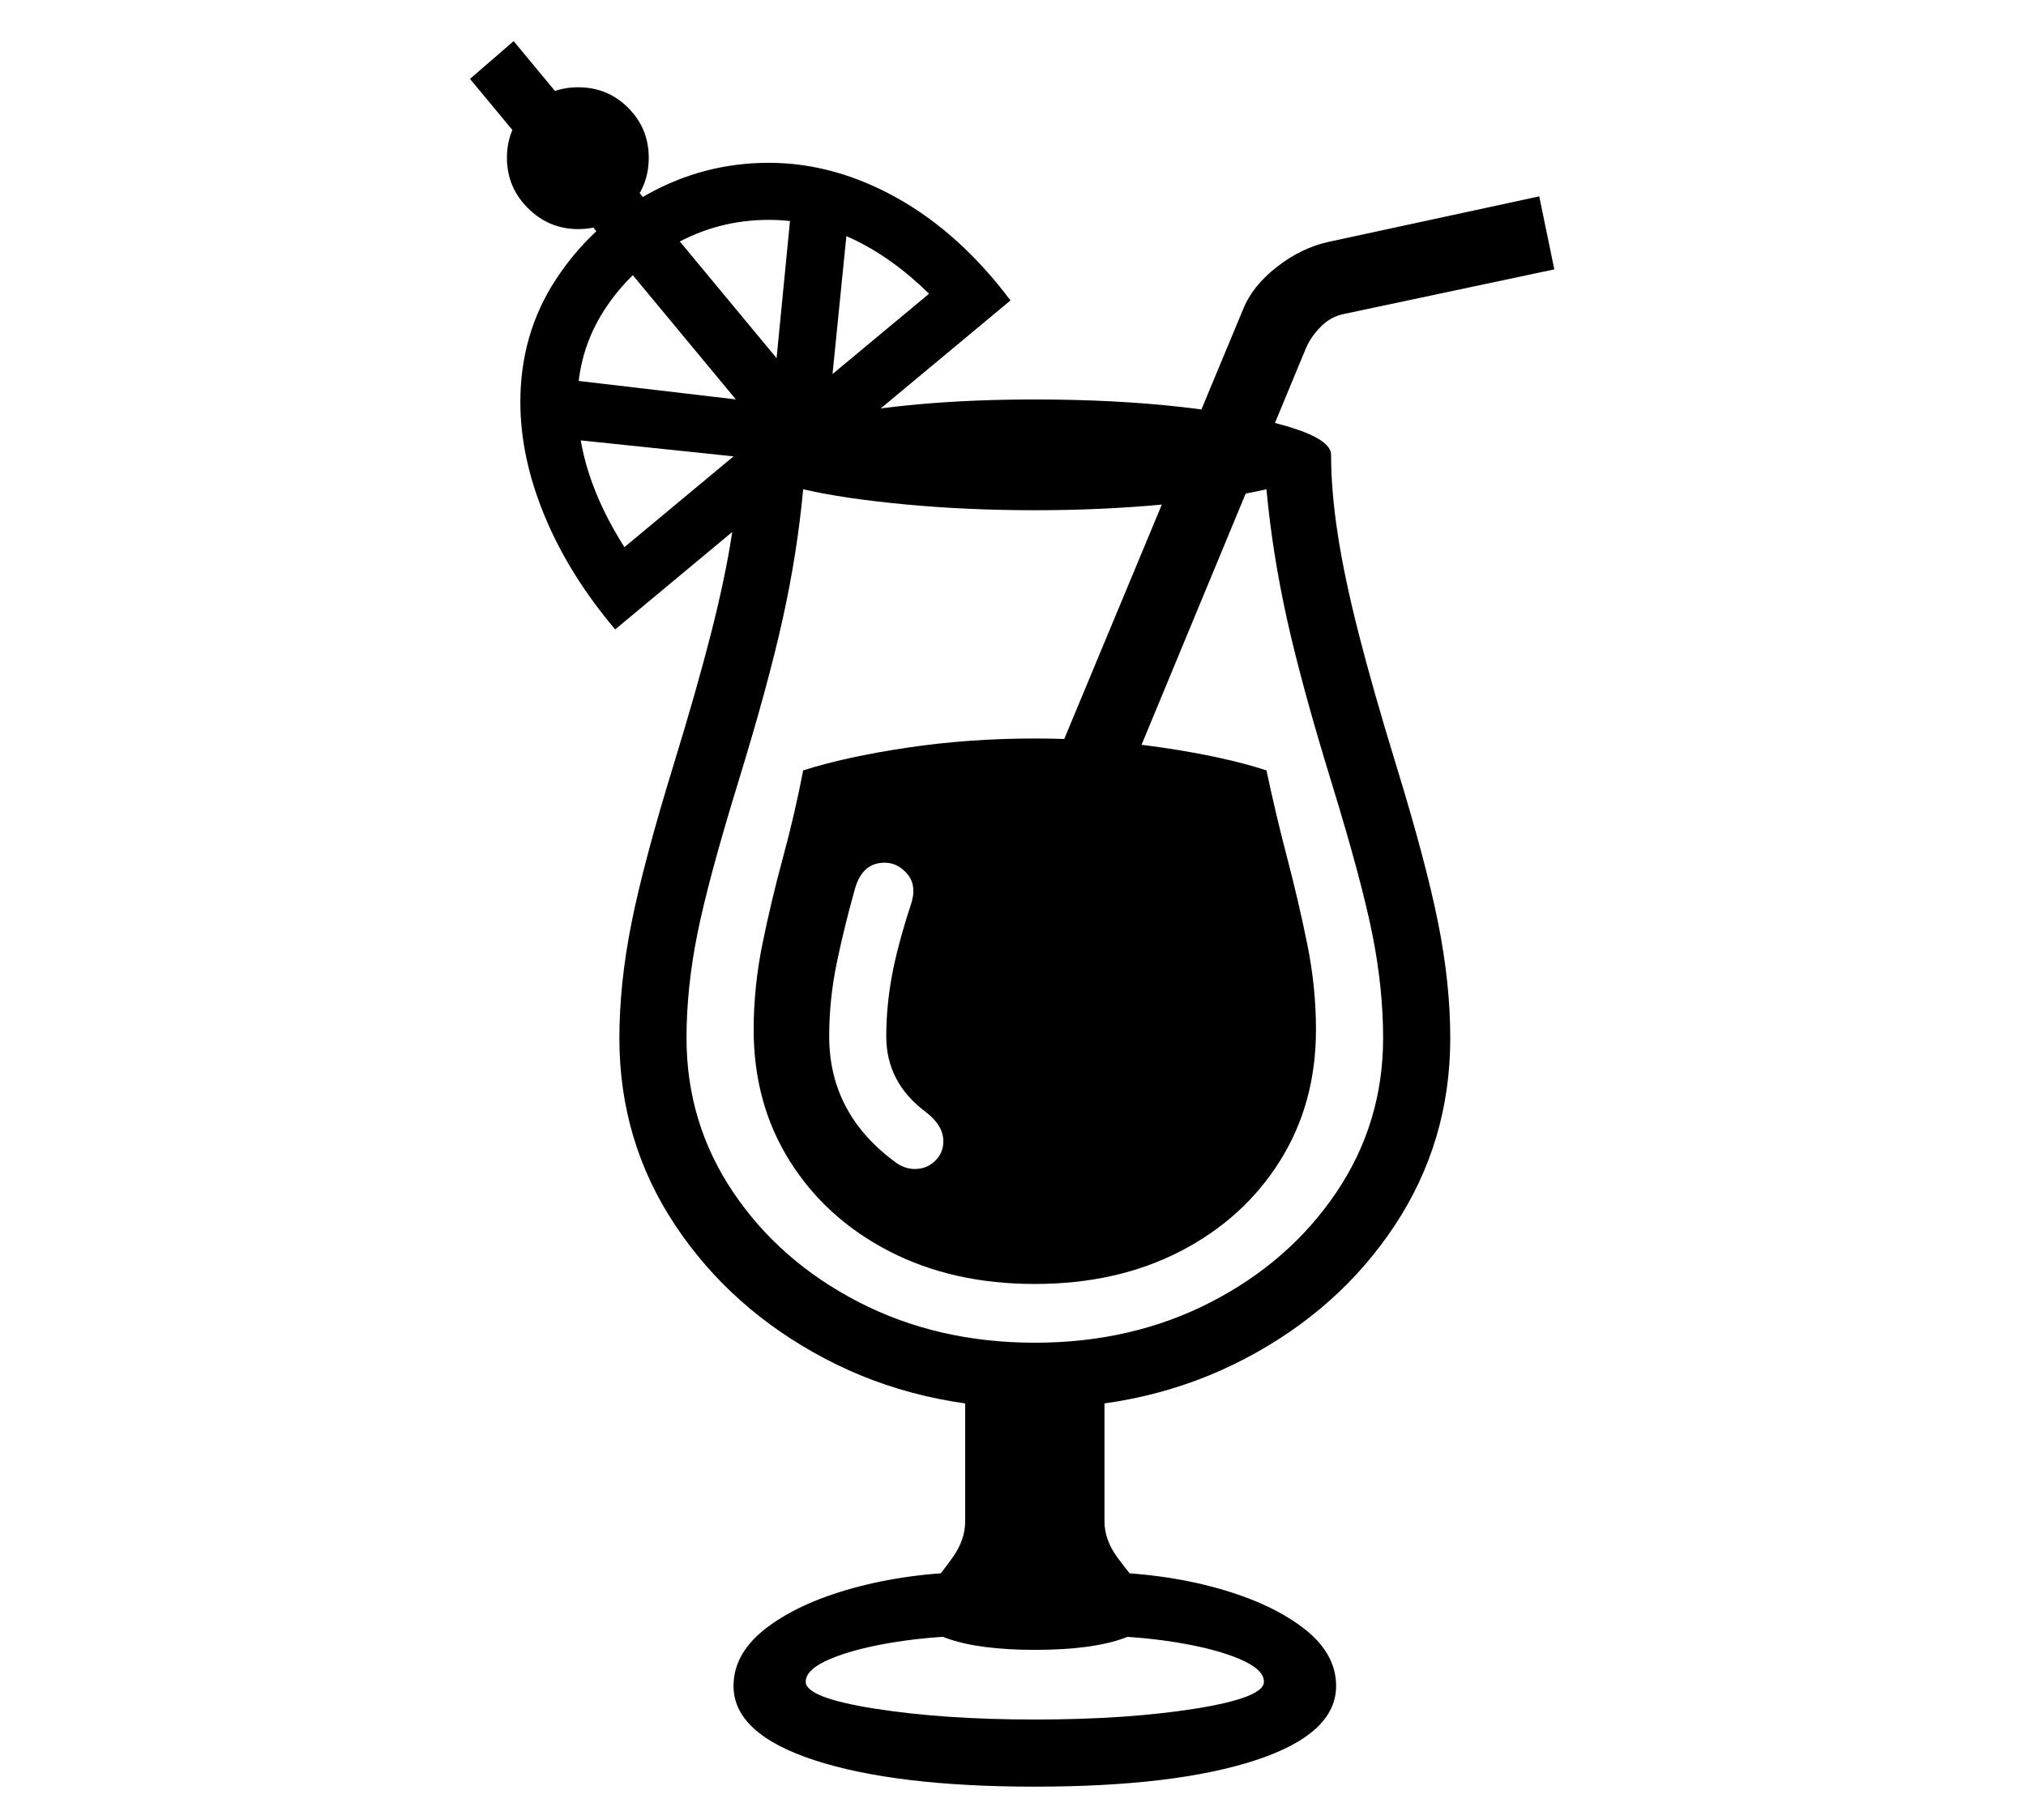 <?xml version="1.0" standalone="no"?>
<!DOCTYPE svg PUBLIC "-//W3C//DTD SVG 1.1//EN" "http://www.w3.org/Graphics/SVG/1.1/DTD/svg11.dtd">
<svg xmlns="http://www.w3.org/2000/svg" xmlns:xlink="http://www.w3.org/1999/xlink" version="1.1"
   viewBox="94 -151 2414 2169">
   <path fill="currentColor"
      d="M1327 1527q-138 0 -250 -59t-178.5 -159t-66.5 -223q0 -65 14.5 -137.5t50.5 -189.5q27 -88 44 -154.5t25 -118.5t8 -95l108 -45q47 -10 109.5 -15.5t135.5 -5.5q95 0 175 9t129 24t49 33q0 43 8 95t25 118.5t44 154.5q36 117 50.5 189.5t14.5 137.5q0 123 -66 223
t-178.5 159t-250.5 59zM1327 1978q-166 0 -262.5 -31.5t-96.5 -88.5q0 -40 41 -70.5t108.5 -48t146.5 -17.5v76q-54 0 -102 7.5t-78 20t-30 27.5q0 19 82 32t191 13q110 0 191.5 -13t81.5 -32q0 -15 -30 -27.5t-78 -20t-102 -7.5v-76q80 0 147 17.5t108 48t41 70.5
q0 57 -96 88.5t-263 31.5zM1327 1815q-67 0 -105.5 -14t-38.5 -27t15.5 -30.5t30.5 -38.5t15 -43v-177h166v177q0 22 15.5 43t31 38.5t15.5 30.5t-38.5 27t-106.5 14zM1184 1242q14 0 24 -9.5t10 -23.5q0 -19 -21 -35q-47 -35 -47 -90q0 -35 6.5 -71t22.5 -85
q8 -23 -3.5 -37t-27.5 -14q-26 0 -35 30q-13 46 -22 89.5t-9 87.5q0 92 79 150q11 8 23 8zM1327 1379q-98 0 -173.5 -39t-118.5 -107.5t-43 -156.5q0 -51 10.5 -102.5t24.5 -103t24 -103.5q50 -16 123.5 -27t152.5 -11t153 11t123 27q11 52 24.5 103.5t24 103t10.5 102.5
q0 88 -43 156.5t-118.5 107.5t-173.5 39zM1327 1449q116 0 210 -48.5t149.5 -131t55.5 -183.5q0 -60 -13 -124.5t-48 -178.5q-36 -117 -53.5 -196t-24.5 -155q-47 11 -121.5 18t-154.5 7q-81 0 -155 -7t-121 -18q-7 76 -24.5 155t-53.5 196q-35 114 -48 178.5t-13 124.5
q0 101 55.5 183.5t149.5 131t210 48.5zM1075 404l-325 -34v-71l264 31l22 -225l68 10zM827 599q-55 -65 -84 -135t-29 -136q0 -81 42 -145.5t109.5 -102t144.5 -37.5q78 0 153 42t135 122zM838 501l363 -302q-90 -88 -191 -88q-60 0 -112 29t-84 78.5t-32 110.5q0 84 56 172
zM1323 1053l-76 -47l328 -788q11 -28 40.5 -51t62.5 -30l250 -54l18 87l-250 53q-16 3 -28 15t-18 26zM1038 406l-384 -463l52 -45l384 463zM783 122q-35 0 -60 -25t-25 -60t25 -59.5t60 -24.5t59.5 24.5t24.5 59.5t-24.5 60t-59.5 25z" />
</svg>